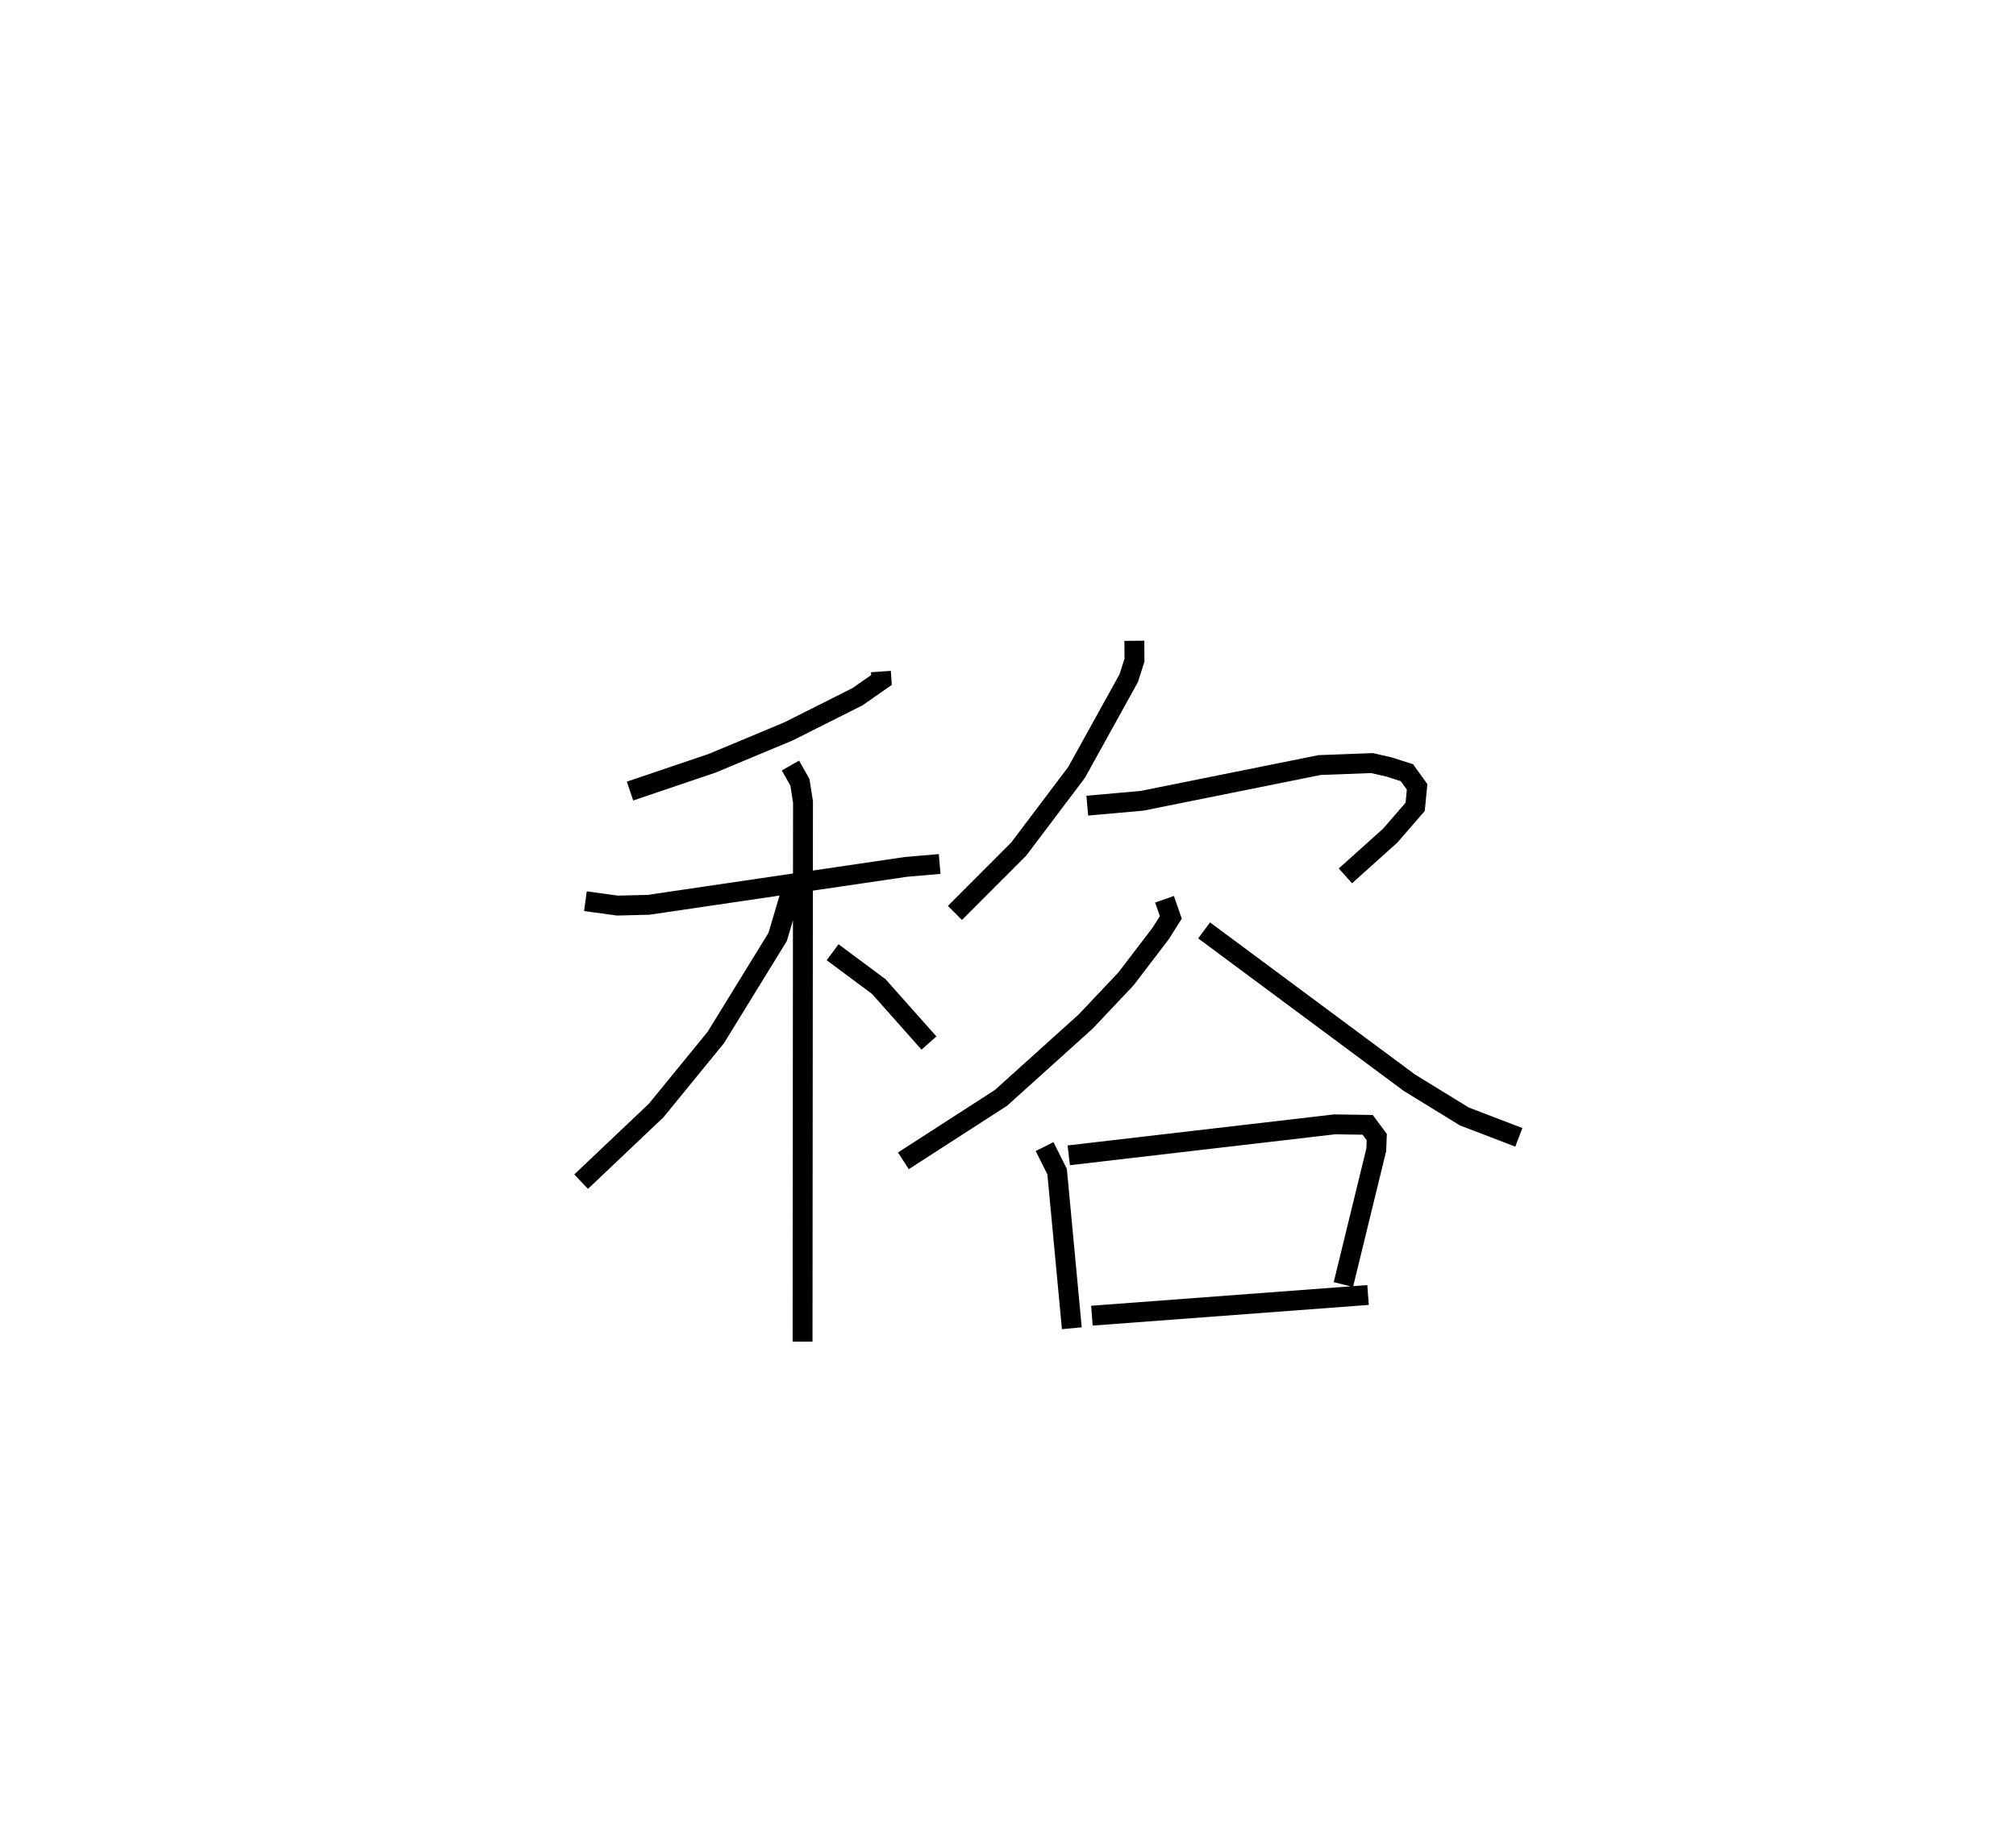<?xml version="1.0" encoding="utf-8" ?>
<svg baseProfile="full" height="92.476" version="1.1" width="101.371" xmlns="http://www.w3.org/2000/svg" xmlns:ev="http://www.w3.org/2001/xml-events" xmlns:xlink="http://www.w3.org/1999/xlink"><defs /><rect fill="white" height="92.476" width="101.371" x="0" y="0" /><path d="M25,25 m0.0,0.0 m19.295,8.775 l0.03,0.423 -1.207,0.843 l-3.472,1.745 -3.833,1.6 l-4.133,1.4 m-2.244,5.539 l1.617,0.221 1.565,-0.04 l12.929,-1.906 1.701,-0.147 m-7.503,-4.95 l0.476,0.838 0.156,0.989 l-0.022,27.147 m-0.542,-22.758 l-0.709,2.402 -3.11,5.056 l-3.001,3.676 -3.772,3.577 m12.645,-11.538 l2.321,1.726 2.524,2.84 m10.327,-20.23 l0.007,0.975 -0.288,0.903 l-2.621,4.737 -2.909,3.857 l-3.21,3.214 m6.655,-5.395 l2.749,-0.243 8.931,-1.798 l2.638,-0.099 0.874,0.201 l0.879,0.282 0.514,0.713 l-0.098,1.005 -1.255,1.448 l-2.253,2.023 m-9.096,1.177 l0.317,0.911 -0.505,0.801 l-1.749,2.292 -2.02,2.139 l-4.265,3.845 -4.908,3.167 m15.122,-11.589 l10.322,7.661 2.759,1.695 l2.744,1.052 m-23.847,0.465 l0.63,1.259 0.74,7.877 m-0.155,-8.697 l13.374,-1.558 1.658,0.025 l0.456,0.617 -0.025,0.636 l-1.654,6.779 m-12.645,1.566 l13.885,-1.04 " fill="none" stroke="black" stroke-width="1" /></svg>